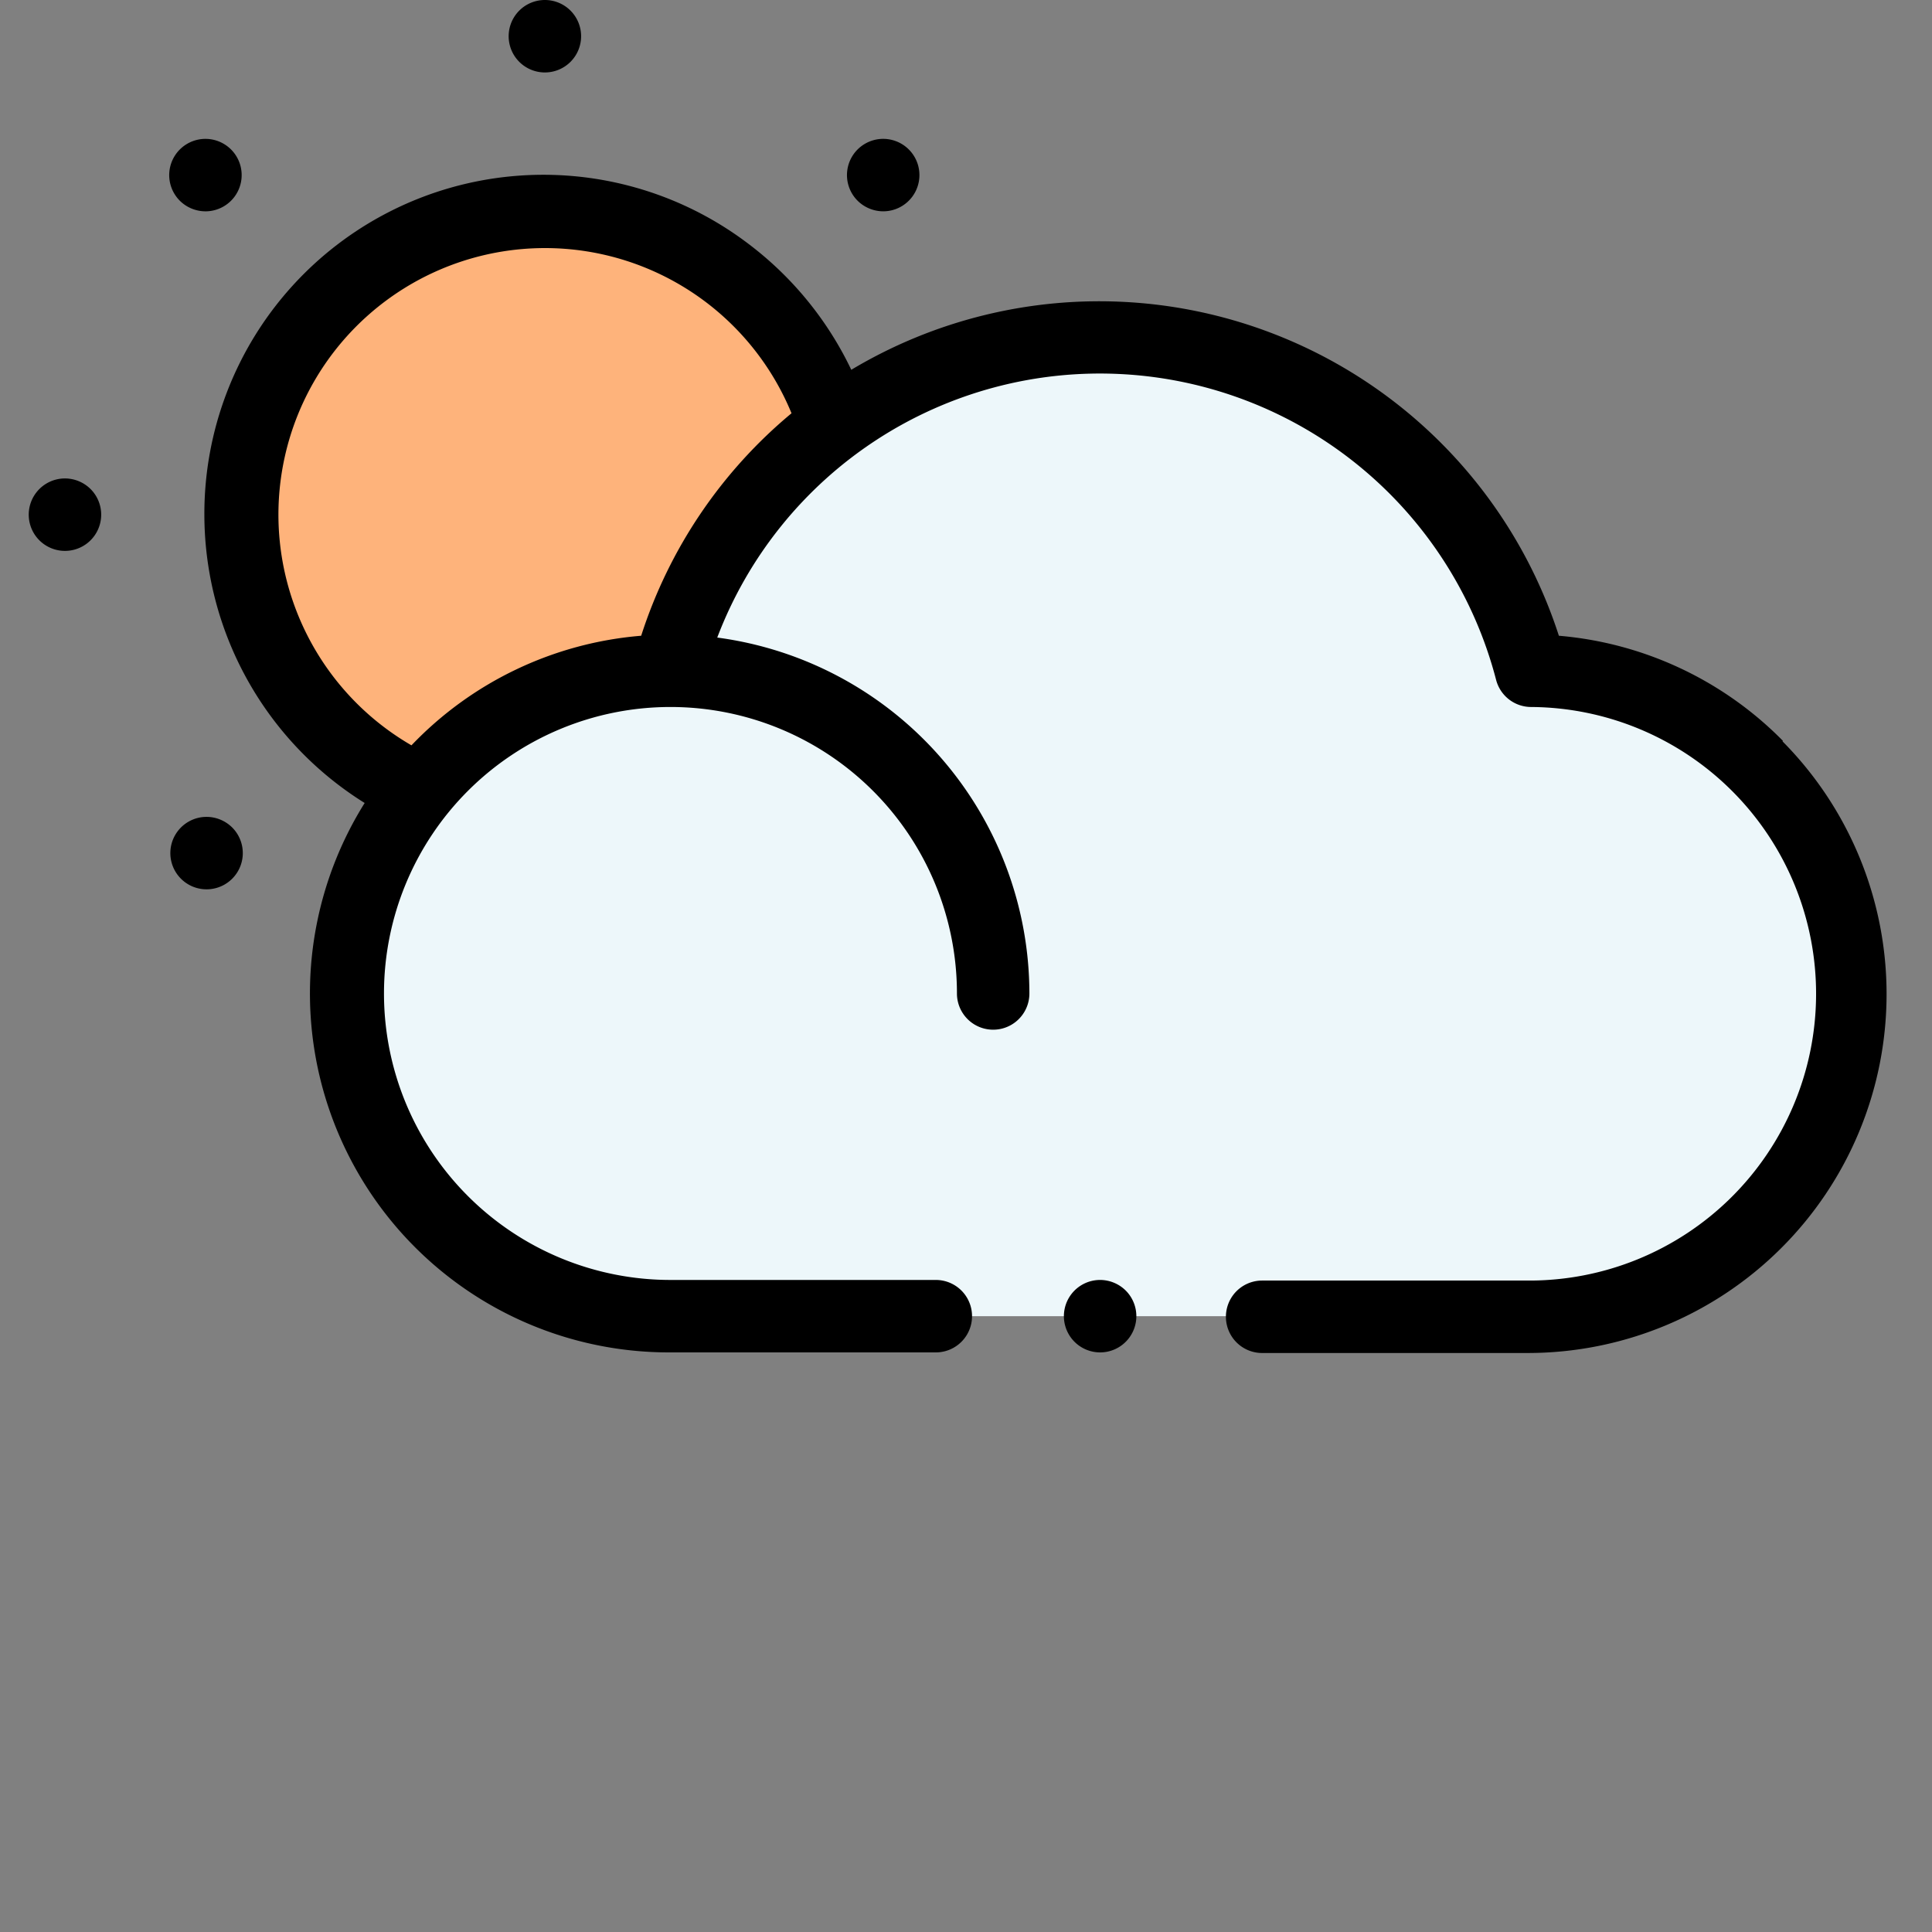 <svg id="Layer_1" data-name="Layer 1" xmlns="http://www.w3.org/2000/svg" viewBox="0 0 64 64"><rect x="0" y="0" width="64" height="64" fill="#808080" stroke="none"/><defs><style>.cls-1{fill:#feb37b;}.cls-2{fill:#edf7fa;}</style></defs><title>Excelcius_SVG</title><g id="_Group_" data-name="&lt;Group&gt;"><g id="_Group_2" data-name="&lt;Group&gt;"><circle id="_Path_" data-name="&lt;Path&gt;" class="cls-1" cx="18.05" cy="17.05" r="10.03"/><path id="_Path_2" data-name="&lt;Path&gt;" class="cls-2" d="M50.61,43.6a10.69,10.69,0,0,0,.11-21.38,14.76,14.76,0,0,0-28.57,0,10.69,10.69,0,0,0,.06,21.38Z"/></g><g id="_Group_3" data-name="&lt;Group&gt;"><path id="_Compound_Path_" data-name="&lt;Compound Path&gt;" d="M59.06,24.54a11.81,11.81,0,0,0-7.42-3.48A16,16,0,0,0,28.2,12.25a11.35,11.35,0,0,0-3.43-4.19,11.23,11.23,0,0,0-18,9,11.27,11.27,0,0,0,5.31,9.54A11.89,11.89,0,0,0,22.21,44.8H31a1.2,1.2,0,1,0,0-2.4H22.21a9.49,9.49,0,1,1,9.49-9.49,1.2,1.2,0,0,0,2.4,0A11.91,11.91,0,0,0,23.76,21.12a13.56,13.56,0,0,1,25.8,1.4,1.2,1.2,0,0,0,1.15.9,9.49,9.49,0,0,1-.1,19H41.81a1.2,1.2,0,0,0,0,2.4h8.79a11.89,11.89,0,0,0,8.45-20.26ZM21.24,21.06a11.86,11.86,0,0,0-7.61,3.63,8.83,8.83,0,1,1,12.59-11A15.9,15.9,0,0,0,21.24,21.06Z"/><path id="_Path_3" data-name="&lt;Path&gt;" d="M2.2,15.85A1.2,1.2,0,1,0,3,16.2,1.21,1.21,0,0,0,2.2,15.85Z"/><path id="_Path_4" data-name="&lt;Path&gt;" d="M18.05,2.4a1.2,1.2,0,0,0,1.2-1.2,1.2,1.2,0,1,0-1.2,1.2Z"/><path id="_Path_5" data-name="&lt;Path&gt;" d="M6.84,27.06a1.2,1.2,0,1,0,.85.35A1.21,1.21,0,0,0,6.84,27.06Z"/><path id="_Path_6" data-name="&lt;Path&gt;" d="M29.26,7a1.2,1.2,0,1,0-.85-.35A1.21,1.21,0,0,0,29.26,7Z"/><path id="_Path_7" data-name="&lt;Path&gt;" d="M6.84,7A1.2,1.2,0,1,0,6,6.69,1.21,1.21,0,0,0,6.84,7Z"/><path id="_Path_8" data-name="&lt;Path&gt;" d="M36.44,42.4a1.2,1.2,0,1,0,.85.35A1.21,1.21,0,0,0,36.44,42.4Z"/></g></g></svg>